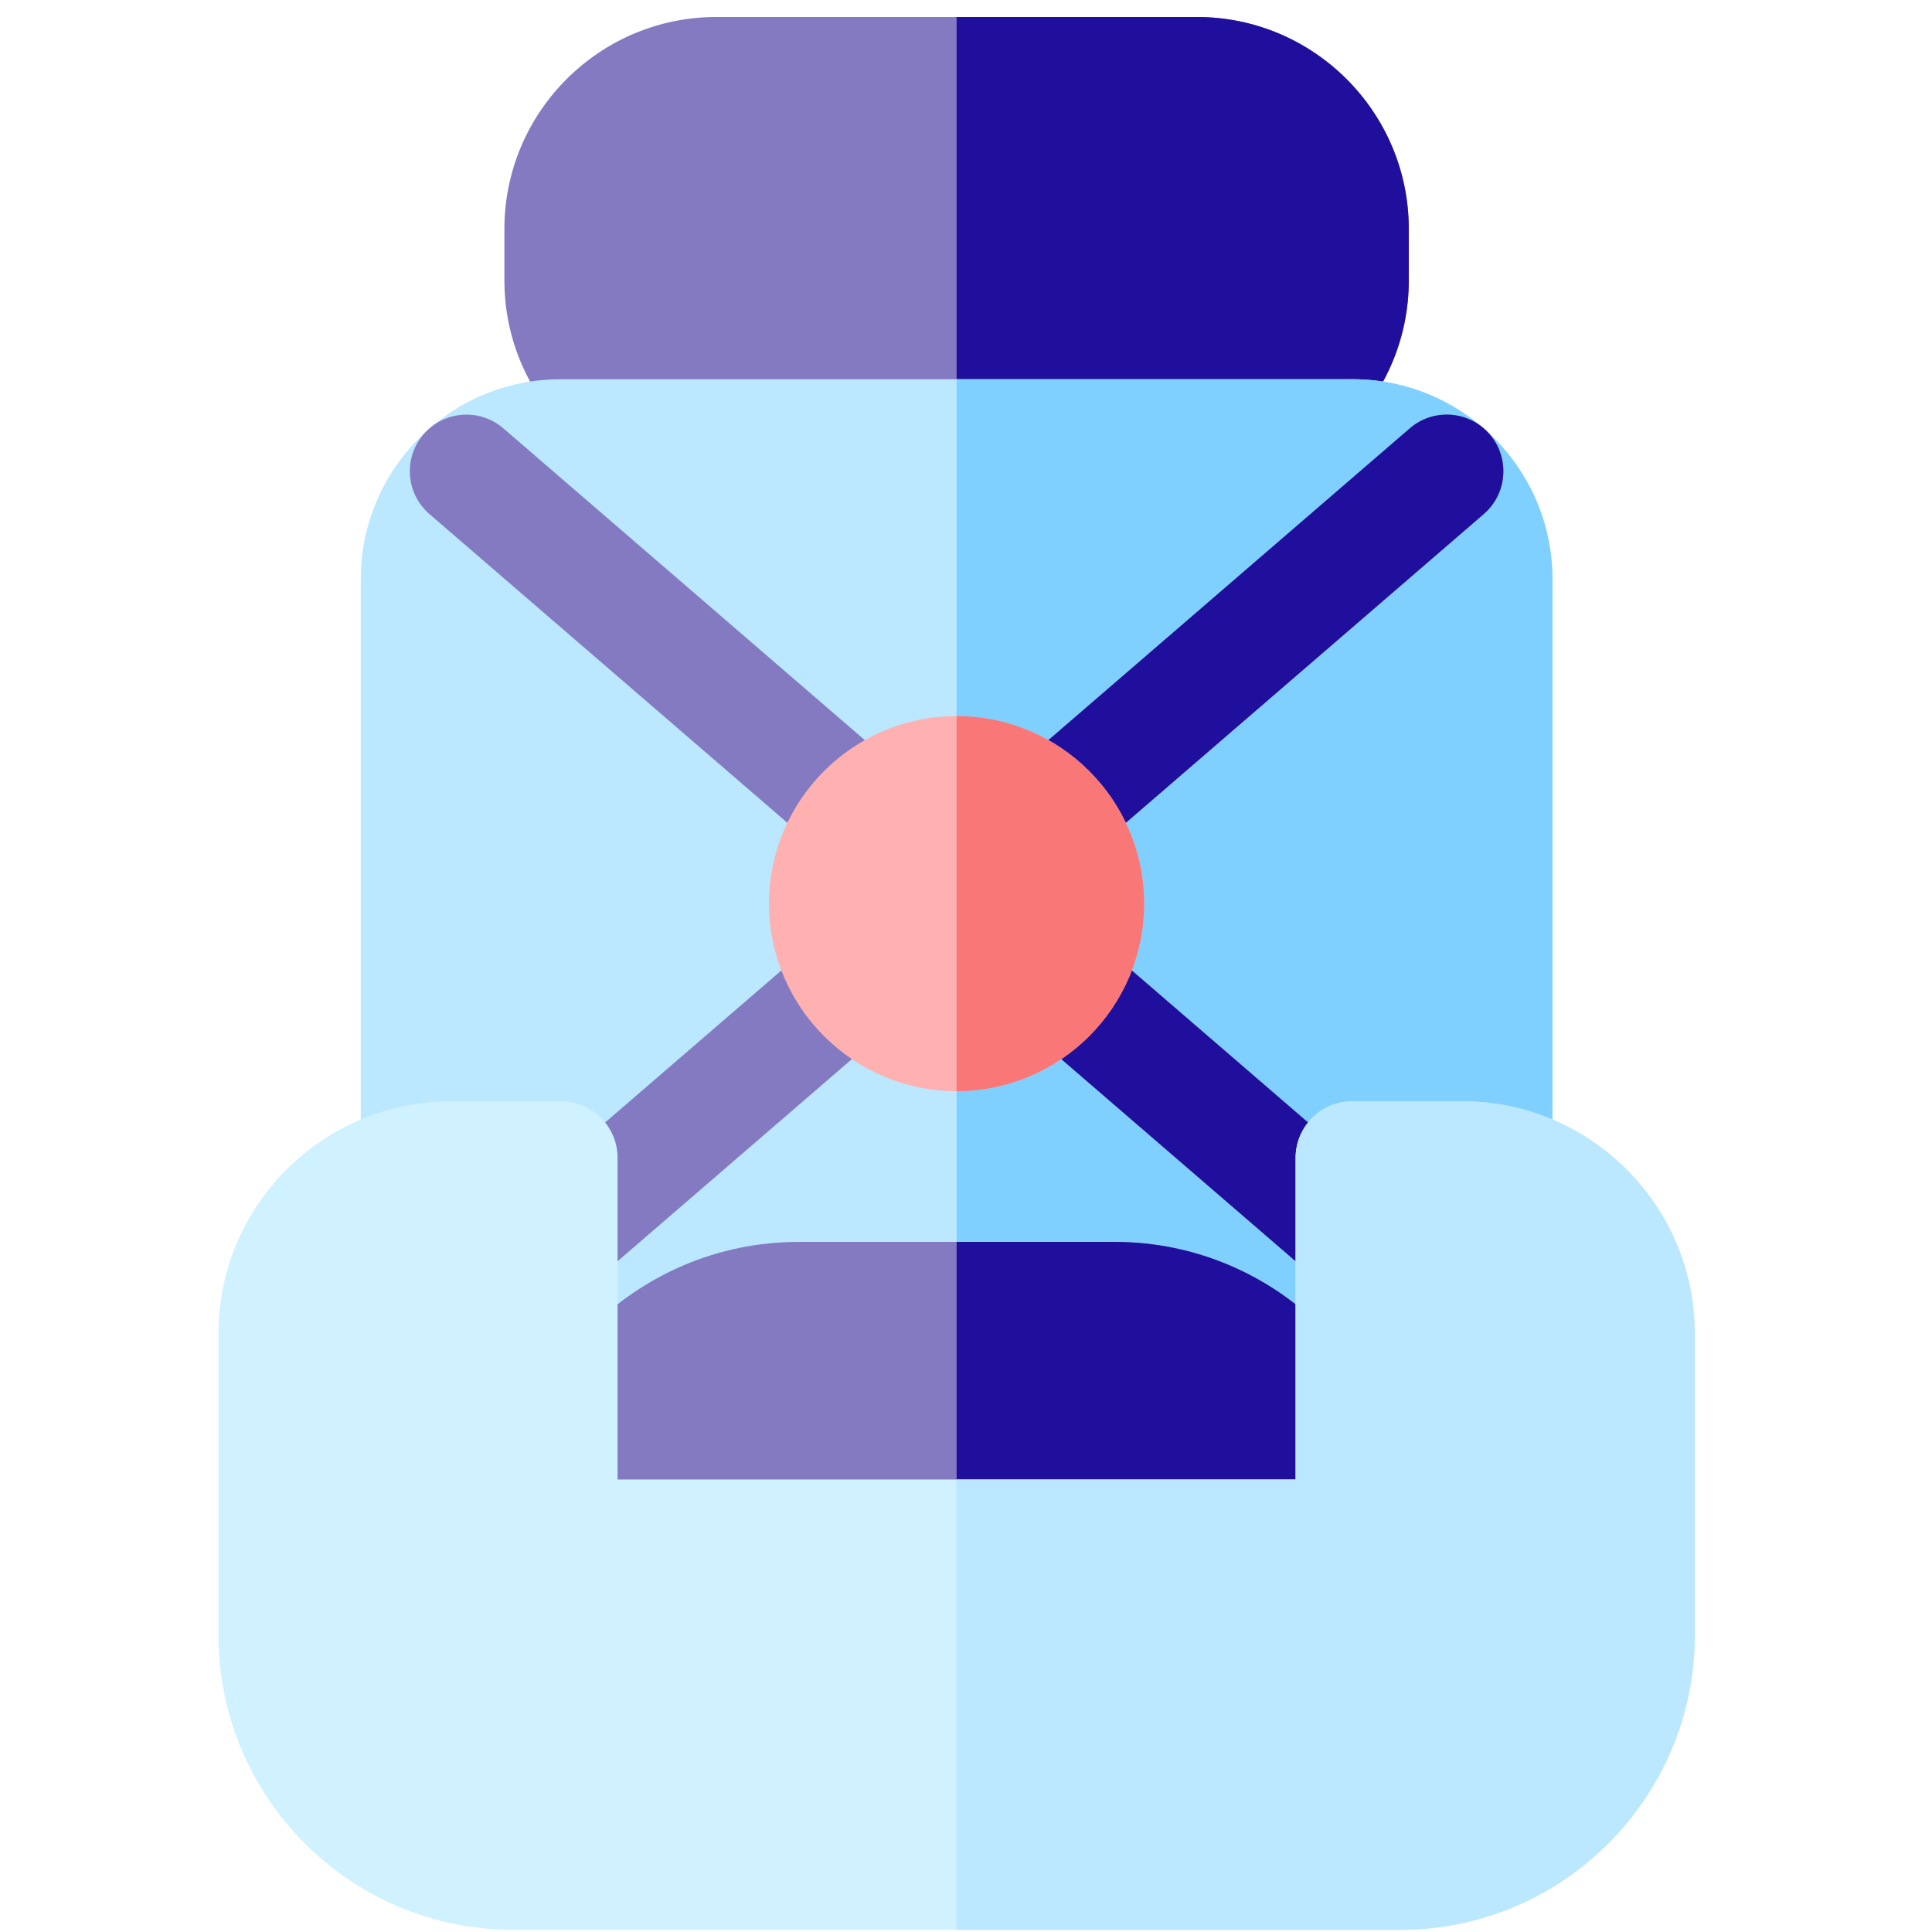 <svg width="101" height="101" viewBox="0 0 101 101" fill="none" xmlns="http://www.w3.org/2000/svg">
<g clip-path="url(#clip0)">
<path d="M62.568 25.742H37.449C31.339 25.742 26.369 20.772 26.369 14.662V11.967C26.369 5.859 31.339 0.888 37.449 0.888H62.568C68.677 0.888 73.648 5.859 73.648 11.967V14.662C73.648 20.772 68.677 25.742 62.568 25.742Z" fill="#837AC1"/>
<path d="M62.568 0.888H50.009V25.742H62.568C68.677 25.742 73.648 20.772 73.648 14.662V11.967C73.648 5.859 68.677 0.888 62.568 0.888Z" fill="#200F9C"/>
<path d="M70.707 19.825H29.311C23.549 19.825 18.86 24.513 18.86 30.276V80.303C18.86 81.937 20.185 83.262 21.819 83.262H78.2C79.834 83.262 81.158 81.937 81.158 80.303V30.276C81.158 24.513 76.47 19.825 70.707 19.825Z" fill="#BBE7FF"/>
<path d="M70.707 19.825H50.009V83.262H78.199C79.832 83.262 81.157 81.937 81.157 80.303V30.276C81.157 24.513 76.469 19.825 70.707 19.825Z" fill="#80D0FF"/>
<path d="M77.874 22.701C76.807 21.464 74.939 21.326 73.702 22.393L50.008 42.831L26.317 22.395C25.079 21.327 23.212 21.465 22.144 22.702C21.077 23.939 21.214 25.808 22.452 26.875L45.479 46.739L27.395 62.338C26.158 63.406 26.02 65.274 27.087 66.511C27.673 67.19 28.498 67.538 29.329 67.538C30.013 67.538 30.701 67.301 31.26 66.819L50.008 50.646L68.757 66.819C69.316 67.301 70.004 67.538 70.688 67.538C71.519 67.538 72.344 67.19 72.93 66.511C73.997 65.274 73.859 63.406 72.622 62.338L54.538 46.739L77.567 26.874C78.804 25.806 78.941 23.939 77.874 22.701Z" fill="#837AC1"/>
<path d="M73.701 22.393L50.009 42.831V50.647L68.757 66.819C69.316 67.301 70.003 67.538 70.688 67.538C71.518 67.538 72.344 67.19 72.929 66.511C73.996 65.274 73.859 63.406 72.622 62.338L54.538 46.739L77.566 26.874C78.804 25.806 78.941 23.939 77.874 22.701C76.806 21.464 74.939 21.326 73.701 22.393Z" fill="#200F9C"/>
<path d="M50.008 37.434C44.602 37.434 40.203 41.832 40.203 47.238C40.203 52.644 44.602 57.043 50.008 57.043C55.415 57.043 59.813 52.644 59.813 47.238C59.813 41.832 55.415 37.434 50.008 37.434Z" fill="#FFB0B0"/>
<path d="M50.009 37.434V57.043C55.414 57.042 59.813 52.644 59.813 47.238C59.813 41.833 55.414 37.434 50.009 37.434Z" fill="#F97777"/>
<path d="M58.269 64.924H41.748C33.268 64.924 26.369 71.823 26.369 80.303C26.369 81.937 27.694 83.262 29.328 83.262H70.69C72.323 83.262 73.648 81.937 73.648 80.303C73.648 71.823 66.749 64.924 58.269 64.924Z" fill="#837AC1"/>
<path d="M58.268 64.924H50.009V83.262H70.689C72.323 83.262 73.648 81.937 73.648 80.303C73.648 71.823 66.748 64.924 58.268 64.924Z" fill="#200F9C"/>
<path d="M76.449 57.574H70.689C69.055 57.574 67.731 58.898 67.731 60.532V77.344H32.286V60.532C32.286 58.898 30.962 57.574 29.327 57.574H23.569C16.869 57.574 11.419 63.024 11.419 69.723V85.481C11.419 93.977 18.33 100.888 26.826 100.888H73.19C81.686 100.888 88.598 93.977 88.598 85.481V69.723C88.598 63.024 83.147 57.574 76.449 57.574Z" fill="#D0F1FF"/>
<path d="M76.448 57.574H70.689C69.055 57.574 67.73 58.898 67.73 60.532V77.344H50.009V100.888H73.191C81.686 100.888 88.597 93.977 88.597 85.481V69.723C88.597 63.024 83.147 57.574 76.448 57.574Z" fill="#BBE7FF"/>
</g>
<defs>
<clipPath id="clip0">
<rect width="100" height="100" fill="white" transform="translate(0.091 0.888)"/>
</clipPath>
</defs>
</svg>
